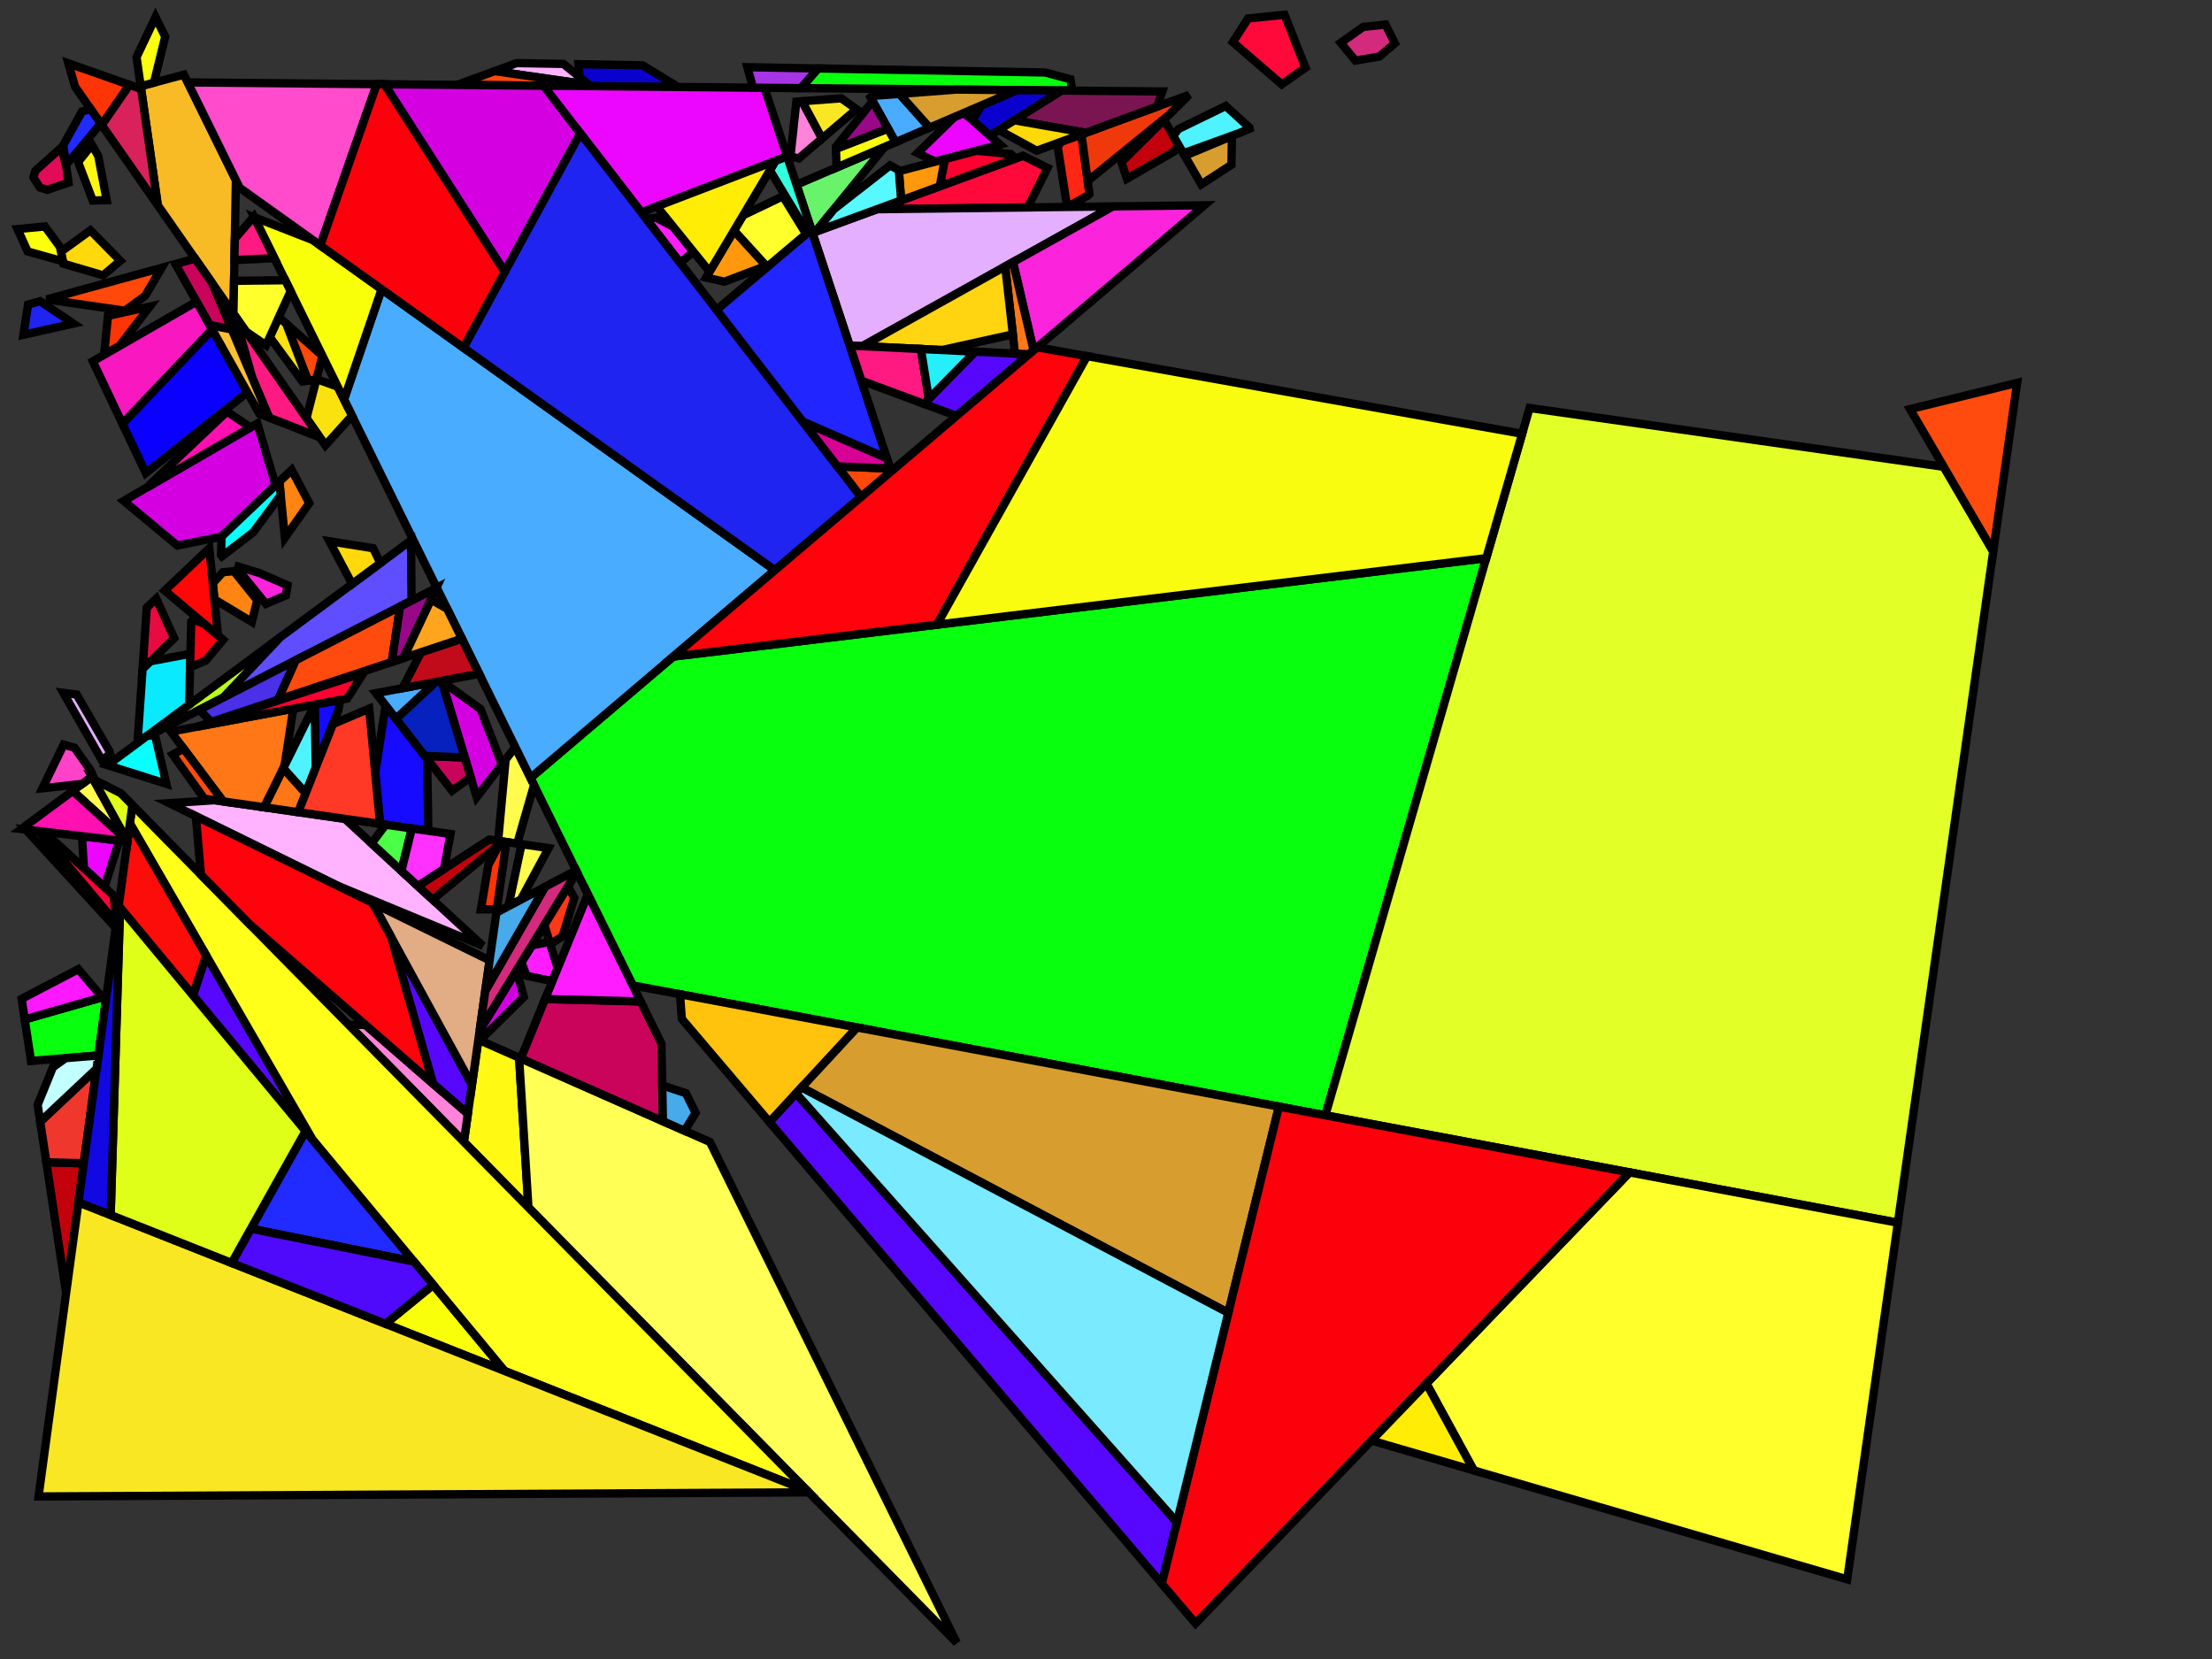 <?xml version="1.0" encoding="iso-8859-1" standalone="no"?>
<!DOCTYPE svg PUBLIC "-//W3C//DTD SVG 1.0//EN" "http://www.w3.org/TR/2001/REC-SVG-20010904/DTD/svg10.dtd">
<svg xmlns="http://www.w3.org/2000/svg" width="800" height="600">
<rect width="100%" height="100%" fill="#333333" stroke="none"/>
<path style="fill:rgb(0, 0, 0);fill-opacity:0.0;fill-rule:evenodd;stroke:rgb(0, 0, 0);stroke-width:0.0;" d="M 0, 600 L 800, 600 L 800, 0 L 0, 0 z "/>
<path style="fill:rgb(255, 179, 255);fill-opacity:1.0;fill-rule:evenodd;stroke:rgb(0, 0, 0);stroke-width:3.0;" d="M 203.775, 23.117 L 213.034, 30.637 L 178.9, 25.722 L 186.83, 22.816 z "/>
<path style="fill:rgb(255, 179, 255);fill-opacity:1.0;fill-rule:evenodd;stroke:rgb(0, 0, 0);stroke-width:3.0;" d="M 124.764, 296.156 L 174.62, 342.075 L 122.041, 320.323 L 61.219, 290.473 L 77.708, 289.407 z "/>
<path style="fill:rgb(88, 7, 255);fill-opacity:1.0;fill-rule:evenodd;stroke:rgb(0, 0, 0);stroke-width:3.0;" d="M 113.009, 412.074 L 69.771, 359.986 L 74.587, 345.576 z "/>
<path style="fill:rgb(88, 7, 255);fill-opacity:1.0;fill-rule:evenodd;stroke:rgb(0, 0, 0);stroke-width:3.0;" d="M 170.689, 392.366 L 169.201, 402.871 L 156.613, 391.926 L 141.458, 338.862 z "/>
<path style="fill:rgb(88, 7, 255);fill-opacity:1.0;fill-rule:evenodd;stroke:rgb(0, 0, 0);stroke-width:3.0;" d="M 425.646, 550.535 L 420.19, 572.766 L 278.279, 405.791 L 287.884, 395.411 z "/>
<path style="fill:rgb(88, 7, 255);fill-opacity:1.0;fill-rule:evenodd;stroke:rgb(0, 0, 0);stroke-width:3.0;" d="M 372.154, 128.121 L 345.934, 150.403 L 334.133, 146.038 L 352.719, 127.178 z "/>
<path style="fill:rgb(255, 132, 17);fill-opacity:1.0;fill-rule:evenodd;stroke:rgb(0, 0, 0);stroke-width:3.0;" d="M 93.032, 217.091 L 91.073, 224.927 L 77.544, 216.757 L 76.962, 210.934 L 80.585, 206.965 L 84.585, 206.562 z "/>
<path style="fill:rgb(255, 132, 17);fill-opacity:1.0;fill-rule:evenodd;stroke:rgb(0, 0, 0);stroke-width:3.0;" d="M 111.853, 181.974 L 103.028, 194.47 L 101.044, 174.195 L 105.492, 169.968 z "/>
<path style="fill:rgb(255, 6, 7);fill-opacity:1.0;fill-rule:evenodd;stroke:rgb(0, 0, 0);stroke-width:3.0;" d="M 78.852, 229.857 L 59.59, 213.596 L 75.699, 198.285 z "/>
<path style="fill:rgb(8, 255, 14);fill-opacity:1.0;fill-rule:evenodd;stroke:rgb(0, 0, 0);stroke-width:3.0;" d="M 479.321, 403.373 L 228.845, 356.378 L 191.862, 281.338 L 243.488, 237.465 L 537.518, 201.863 z "/>
<path style="fill:rgb(8, 255, 14);fill-opacity:1.0;fill-rule:evenodd;stroke:rgb(0, 0, 0);stroke-width:3.0;" d="M 378.007, 26.219 L 387.139, 28.669 L 387.842, 32.784 L 289.646, 31.869 L 295.864, 24.757 z "/>
<path style="fill:rgb(8, 255, 14);fill-opacity:1.0;fill-rule:evenodd;stroke:rgb(0, 0, 0);stroke-width:3.0;" d="M 35.581, 381.723 L 11.217, 383.712 L 8.943, 368.68 L 38.496, 360.24 z "/>
<path style="fill:rgb(255, 72, 10);fill-opacity:1.0;fill-rule:evenodd;stroke:rgb(0, 0, 0);stroke-width:3.0;" d="M 213.034, 30.637 L 213.68, 31.161 L 165.292, 30.71 L 178.9, 25.722 z "/>
<path style="fill:rgb(255, 72, 10);fill-opacity:1.0;fill-rule:evenodd;stroke:rgb(0, 0, 0);stroke-width:3.0;" d="M 321.993, 169.467 L 322.324, 170.468 L 311.401, 179.75 L 302.853, 168.672 z "/>
<path style="fill:rgb(255, 72, 10);fill-opacity:1.0;fill-rule:evenodd;stroke:rgb(0, 0, 0);stroke-width:3.0;" d="M 116.603, 128.683 L 114.427, 137.196 L 111.353, 137.671 L 103.497, 117.036 z "/>
<path style="fill:rgb(255, 72, 10);fill-opacity:1.0;fill-rule:evenodd;stroke:rgb(0, 0, 0);stroke-width:3.0;" d="M 52.538, 106.932 L 45.156, 112.382 L 16.886, 108.284 L 58.471, 96.846 z "/>
<path style="fill:rgb(194, 1, 13);fill-opacity:1.0;fill-rule:evenodd;stroke:rgb(0, 0, 0);stroke-width:3.0;" d="M 30.289, 420.721 L 23.919, 467.661 L 16.759, 420.334 z "/>
<path style="fill:rgb(194, 1, 13);fill-opacity:1.0;fill-rule:evenodd;stroke:rgb(0, 0, 0);stroke-width:3.0;" d="M 14.144, 300.598 L 42.076, 333.861 L 41.848, 335.539 L 9.32, 300.029 z "/>
<path style="fill:rgb(194, 1, 13);fill-opacity:1.0;fill-rule:evenodd;stroke:rgb(0, 0, 0);stroke-width:3.0;" d="M 426.237, 52.441 L 424.678, 54.77 L 407.566, 64.624 L 405.56, 58.656 L 420.981, 43.325 z "/>
<path style="fill:rgb(194, 1, 13);fill-opacity:1.0;fill-rule:evenodd;stroke:rgb(0, 0, 0);stroke-width:3.0;" d="M 181.88, 304.348 L 156.457, 325.346 L 151.11, 320.421 L 176.936, 303.639 z "/>
<path style="fill:rgb(255, 38, 19);fill-opacity:1.0;fill-rule:evenodd;stroke:rgb(0, 0, 0);stroke-width:3.0;" d="M 394.013, 70.136 L 393.327, 70.817 L 385.941, 74.829 L 382.572, 53.293 L 383.543, 51.355 L 391.127, 48.577 z "/>
<path style="fill:rgb(105, 243, 107);fill-opacity:1.0;fill-rule:evenodd;stroke:rgb(0, 0, 0);stroke-width:3.0;" d="M 294.952, 83.816 L 293.822, 84.23 L 288.063, 66.802 L 319.958, 53.121 z "/>
<path style="fill:rgb(255, 252, 78);fill-opacity:1.0;fill-rule:evenodd;stroke:rgb(0, 0, 0);stroke-width:3.0;" d="M 198.412, 306.72 L 188.36, 325.371 L 183.886, 327.741 L 188.633, 305.317 z "/>
<path style="fill:rgb(255, 252, 78);fill-opacity:1.0;fill-rule:evenodd;stroke:rgb(0, 0, 0);stroke-width:3.0;" d="M 46.022, 304.028 L 26.301, 286.05 L 33.229, 280.919 z "/>
<path style="fill:rgb(255, 252, 78);fill-opacity:1.0;fill-rule:evenodd;stroke:rgb(0, 0, 0);stroke-width:3.0;" d="M 193.137, 283.924 L 187.053, 305.09 L 180.152, 304.101 L 182.872, 274.692 L 186.355, 270.163 z "/>
<path style="fill:rgb(212, 0, 226);fill-opacity:1.0;fill-rule:evenodd;stroke:rgb(0, 0, 0);stroke-width:3.0;" d="M 173.786, 256.406 L 181.549, 276.414 L 172.406, 288.304 L 159.753, 246.355 z "/>
<path style="fill:rgb(212, 0, 226);fill-opacity:1.0;fill-rule:evenodd;stroke:rgb(0, 0, 0);stroke-width:3.0;" d="M 99.66, 175.511 L 80.09, 194.111 L 64.173, 197.305 L 44.745, 181.149 L 93.083, 153.139 z "/>
<path style="fill:rgb(212, 0, 226);fill-opacity:1.0;fill-rule:evenodd;stroke:rgb(0, 0, 0);stroke-width:3.0;" d="M 196.615, 31.002 L 209.884, 48.196 L 182.551, 98.338 L 139.048, 30.465 z "/>
<path style="fill:rgb(212, 0, 226);fill-opacity:1.0;fill-rule:evenodd;stroke:rgb(0, 0, 0);stroke-width:3.0;" d="M 189.451, 360.558 L 173.575, 376.266 L 173.006, 376.015 L 173.477, 372.686 L 186.827, 350.929 z "/>
<path style="fill:rgb(255, 8, 58);fill-opacity:1.0;fill-rule:evenodd;stroke:rgb(0, 0, 0);stroke-width:3.0;" d="M 378.849, 60.729 L 371.693, 75.018 L 317.162, 75.678 L 369.99, 56.321 z "/>
<path style="fill:rgb(255, 8, 58);fill-opacity:1.0;fill-rule:evenodd;stroke:rgb(0, 0, 0);stroke-width:3.0;" d="M 472.142, 24.471 L 463.575, 30.515 L 445.859, 15.244 L 451.372, 6.683 L 464.569, 5.328 z "/>
<path style="fill:rgb(184, 255, 20);fill-opacity:1.0;fill-rule:evenodd;stroke:rgb(0, 0, 0);stroke-width:3.0;" d="M 80.864, 252.217 L 53.946, 266.066 L 53.057, 266.232 L 101.401, 230.425 z "/>
<path style="fill:rgb(240, 57, 11);fill-opacity:1.0;fill-rule:evenodd;stroke:rgb(0, 0, 0);stroke-width:3.0;" d="M 422.678, 41.638 L 393.384, 65.436 L 391.127, 48.577 L 430.04, 34.318 z "/>
<path style="fill:rgb(74, 172, 255);fill-opacity:1.0;fill-rule:evenodd;stroke:rgb(0, 0, 0);stroke-width:3.0;" d="M 280.256, 206.219 L 191.862, 281.338 L 124.414, 144.483 L 138.006, 104.592 z "/>
<path style="fill:rgb(74, 172, 255);fill-opacity:1.0;fill-rule:evenodd;stroke:rgb(0, 0, 0);stroke-width:3.0;" d="M 336.188, 46.159 L 323.873, 51.441 L 314.831, 35.176 L 315.383, 34.705 L 325.302, 33.956 z "/>
<path style="fill:rgb(74, 172, 255);fill-opacity:1.0;fill-rule:evenodd;stroke:rgb(0, 0, 0);stroke-width:3.0;" d="M 143.222, 260.002 L 135.96, 250.693 L 157.638, 246.63 z "/>
<path style="fill:rgb(228, 175, 255);fill-opacity:1.0;fill-rule:evenodd;stroke:rgb(0, 0, 0);stroke-width:3.0;" d="M 27.729, 251.187 L 39.535, 271.593 L 39.854, 272.671 L 36.839, 274.95 L 22.916, 250.581 z "/>
<path style="fill:rgb(228, 175, 255);fill-opacity:1.0;fill-rule:evenodd;stroke:rgb(0, 0, 0);stroke-width:3.0;" d="M 311.902, 125.199 L 307.289, 124.976 L 293.822, 84.23 L 317.162, 75.678 L 402.497, 74.646 z "/>
<path style="fill:rgb(255, 249, 20);fill-opacity:1.0;fill-rule:evenodd;stroke:rgb(0, 0, 0);stroke-width:3.0;" d="M 187.734, 382.521 L 191.114, 436.707 L 167.768, 412.984 L 173.006, 376.015 z "/>
<path style="fill:rgb(255, 255, 86);fill-opacity:1.0;fill-rule:evenodd;stroke:rgb(0, 0, 0);stroke-width:3.0;" d="M 256.759, 413.015 L 346.014, 594.118 L 191.114, 436.707 L 187.734, 382.521 z "/>
<path style="fill:rgb(252, 35, 220);fill-opacity:1.0;fill-rule:evenodd;stroke:rgb(0, 0, 0);stroke-width:3.0;" d="M 93.734, 207.215 L 103.988, 211.696 L 103.419, 215.314 L 96.164, 218.392 L 85.939, 205.812 L 86.231, 204.939 z "/>
<path style="fill:rgb(252, 35, 220);fill-opacity:1.0;fill-rule:evenodd;stroke:rgb(0, 0, 0);stroke-width:3.0;" d="M 373.806, 126.717 L 366.36, 94.811 L 402.497, 74.646 L 435.549, 74.246 z "/>
<path style="fill:rgb(22, 10, 255);fill-opacity:1.0;fill-rule:evenodd;stroke:rgb(0, 0, 0);stroke-width:3.0;" d="M 122.388, 256.864 L 114.226, 277.574 L 113.796, 254.851 L 113.798, 254.847 L 122.974, 253.127 z "/>
<path style="fill:rgb(22, 10, 255);fill-opacity:1.0;fill-rule:evenodd;stroke:rgb(0, 0, 0);stroke-width:3.0;" d="M 154.483, 274.436 L 154.917, 300.481 L 137.456, 297.977 L 135.707, 279.471 L 139.449, 255.166 z "/>
<path style="fill:rgb(11, 1, 207);fill-opacity:1.0;fill-rule:evenodd;stroke:rgb(0, 0, 0);stroke-width:3.0;" d="M 383.984, 32.748 L 357.989, 49.058 L 351.742, 43.562 L 354.827, 38.163 L 367.804, 32.597 z "/>
<path style="fill:rgb(11, 1, 207);fill-opacity:1.0;fill-rule:evenodd;stroke:rgb(0, 0, 0);stroke-width:3.0;" d="M 232.416, 23.627 L 245.262, 31.455 L 213.68, 31.161 L 209.683, 27.916 L 209.185, 23.214 z "/>
<path style="fill:rgb(255, 119, 22);fill-opacity:1.0;fill-rule:evenodd;stroke:rgb(0, 0, 0);stroke-width:3.0;" d="M 373.806, 126.717 L 372.154, 128.121 L 367.095, 127.875 L 363.54, 96.384 L 366.36, 94.811 z "/>
<path style="fill:rgb(255, 119, 22);fill-opacity:1.0;fill-rule:evenodd;stroke:rgb(0, 0, 0);stroke-width:3.0;" d="M 110.572, 286.845 L 107.858, 293.732 L 95.487, 291.957 L 102.457, 277.832 z "/>
<path style="fill:rgb(255, 119, 22);fill-opacity:1.0;fill-rule:evenodd;stroke:rgb(0, 0, 0);stroke-width:3.0;" d="M 102.911, 276.911 L 95.487, 291.957 L 80.711, 289.838 L 61.787, 264.596 L 106.076, 256.295 z "/>
<path style="fill:rgb(231, 11, 65);fill-opacity:1.0;fill-rule:evenodd;stroke:rgb(0, 0, 0);stroke-width:3.0;" d="M 63.009, 230.803 L 51.562, 241.959 L 53.083, 219.78 L 56.521, 216.513 z "/>
<path style="fill:rgb(237, 6, 255);fill-opacity:1.0;fill-rule:evenodd;stroke:rgb(0, 0, 0);stroke-width:3.0;" d="M 43.113, 304.015 L 37.791, 320.884 L 30.362, 314.035 L 29.644, 302.426 z "/>
<path style="fill:rgb(237, 6, 255);fill-opacity:1.0;fill-rule:evenodd;stroke:rgb(0, 0, 0);stroke-width:3.0;" d="M 361.66, 52.288 L 338.297, 58.447 L 331.841, 55.351 L 345.253, 42.27 L 348.628, 40.822 z "/>
<path style="fill:rgb(237, 6, 255);fill-opacity:1.0;fill-rule:evenodd;stroke:rgb(0, 0, 0);stroke-width:3.0;" d="M 276.477, 31.746 L 284.686, 56.584 L 231.952, 76.794 L 196.615, 31.002 z "/>
<path style="fill:rgb(226, 255, 39);fill-opacity:1.0;fill-rule:evenodd;stroke:rgb(0, 0, 0);stroke-width:3.0;" d="M 702.987, 168.832 L 720.869, 199.444 L 686.387, 442.223 L 479.321, 403.373 L 553.202, 147.555 z "/>
<path style="fill:rgb(32, 36, 240);fill-opacity:1.0;fill-rule:evenodd;stroke:rgb(0, 0, 0);stroke-width:3.0;" d="M 311.401, 179.75 L 280.256, 206.219 L 167.613, 125.744 L 209.884, 48.196 z "/>
<path style="fill:rgb(32, 36, 240);fill-opacity:1.0;fill-rule:evenodd;stroke:rgb(0, 0, 0);stroke-width:3.0;" d="M 26.545, 117.04 L 8.463, 121.085 L 10.152, 110.137 L 14.514, 108.937 z "/>
<path style="fill:rgb(255, 132, 217);fill-opacity:1.0;fill-rule:evenodd;stroke:rgb(0, 0, 0);stroke-width:3.0;" d="M 297.314, 50.101 L 288.872, 57.294 L 285.876, 56.571 L 288.008, 36.775 L 290.089, 36.617 z "/>
<path style="fill:rgb(255, 132, 217);fill-opacity:1.0;fill-rule:evenodd;stroke:rgb(0, 0, 0);stroke-width:3.0;" d="M 132.15, 370.656 L 169.201, 402.871 L 167.768, 412.984 L 126.105, 370.645 z "/>
<path style="fill:rgb(94, 78, 255);fill-opacity:1.0;fill-rule:evenodd;stroke:rgb(0, 0, 0);stroke-width:3.0;" d="M 148.844, 217.241 L 80.864, 252.217 L 101.401, 230.425 L 148.649, 195.43 z "/>
<path style="fill:rgb(252, 52, 6);fill-opacity:1.0;fill-rule:evenodd;stroke:rgb(0, 0, 0);stroke-width:3.0;" d="M 183.134, 304.528 L 179.691, 328.831 L 173.925, 328.892 L 176.607, 312.853 L 180.548, 305.449 L 181.88, 304.348 z "/>
<path style="fill:rgb(252, 52, 6);fill-opacity:1.0;fill-rule:evenodd;stroke:rgb(0, 0, 0);stroke-width:3.0;" d="M 46.842, 30.698 L 36.801, 45.199 L 27.152, 31.378 L 24.731, 22.913 z "/>
<path style="fill:rgb(252, 52, 6);fill-opacity:1.0;fill-rule:evenodd;stroke:rgb(0, 0, 0);stroke-width:3.0;" d="M 43.19, 125.135 L 37.634, 128.329 L 39.048, 114.244 L 54.162, 110.863 z "/>
<path style="fill:rgb(255, 75, 14);fill-opacity:1.0;fill-rule:evenodd;stroke:rgb(0, 0, 0);stroke-width:3.0;" d="M 720.869, 199.444 L 690.799, 147.969 L 729.53, 138.462 z "/>
<path style="fill:rgb(255, 75, 14);fill-opacity:1.0;fill-rule:evenodd;stroke:rgb(0, 0, 0);stroke-width:3.0;" d="M 141.683, 239.41 L 100.49, 253.093 L 106.93, 238.806 L 144.709, 219.369 z "/>
<path style="fill:rgb(255, 75, 14);fill-opacity:1.0;fill-rule:evenodd;stroke:rgb(0, 0, 0);stroke-width:3.0;" d="M 80.711, 289.838 L 73.912, 288.863 L 62.46, 272.926 L 66.407, 270.759 z "/>
<path style="fill:rgb(249, 226, 14);fill-opacity:1.0;fill-rule:evenodd;stroke:rgb(0, 0, 0);stroke-width:3.0;" d="M 103.497, 117.036 L 111.353, 137.671 L 109.371, 137.977 L 97.561, 121.923 L 100.852, 114.685 z "/>
<path style="fill:rgb(249, 226, 14);fill-opacity:1.0;fill-rule:evenodd;stroke:rgb(0, 0, 0);stroke-width:3.0;" d="M 122.128, 139.844 L 127.315, 150.37 L 117.673, 161.041 L 110.835, 151.246 L 114.451, 137.101 z "/>
<path style="fill:rgb(123, 21, 82);fill-opacity:1.0;fill-rule:evenodd;stroke:rgb(0, 0, 0);stroke-width:3.0;" d="M 420.376, 33.087 L 418.468, 38.559 L 392.636, 48.023 L 366.846, 43.501 L 383.984, 32.748 z "/>
<path style="fill:rgb(249, 255, 8);fill-opacity:1.0;fill-rule:evenodd;stroke:rgb(0, 0, 0);stroke-width:3.0;" d="M 182.561, 495.86 L 139.408, 478.777 L 156.669, 464.669 z "/>
<path style="fill:rgb(249, 255, 8);fill-opacity:1.0;fill-rule:evenodd;stroke:rgb(0, 0, 0);stroke-width:3.0;" d="M 113.182, 86.857 L 138.006, 104.592 L 124.414, 144.483 L 91.923, 78.558 z "/>
<path style="fill:rgb(226, 172, 132);fill-opacity:1.0;fill-rule:evenodd;stroke:rgb(0, 0, 0);stroke-width:3.0;" d="M 177.07, 347.33 L 170.689, 392.366 L 134.731, 326.551 z "/>
<path style="fill:rgb(249, 187, 37);fill-opacity:1.0;fill-rule:evenodd;stroke:rgb(0, 0, 0);stroke-width:3.0;" d="M 85.313, 65.145 L 84.423, 113.415 L 57.078, 74.244 L 50.892, 31.162 L 66.514, 27.001 z "/>
<path style="fill:rgb(78, 243, 255);fill-opacity:1.0;fill-rule:evenodd;stroke:rgb(0, 0, 0);stroke-width:3.0;" d="M 114.226, 277.574 L 110.572, 286.845 L 102.457, 277.832 L 113.796, 254.851 z "/>
<path style="fill:rgb(78, 243, 255);fill-opacity:1.0;fill-rule:evenodd;stroke:rgb(0, 0, 0);stroke-width:3.0;" d="M 451.857, 46.124 L 451.963, 46.548 L 447.986, 48.206 L 427.964, 55.437 L 424.334, 49.14 L 426.16, 46.685 L 443.309, 38.337 z "/>
<path style="fill:rgb(255, 66, 199);fill-opacity:1.0;fill-rule:evenodd;stroke:rgb(0, 0, 0);stroke-width:3.0;" d="M 26.934, 270.4 L 32.903, 278.835 L 33.625, 280.625 L 29.726, 283.513 L 15.345, 285.085 L 23.004, 269.308 z "/>
<path style="fill:rgb(252, 217, 7);fill-opacity:1.0;fill-rule:evenodd;stroke:rgb(0, 0, 0);stroke-width:3.0;" d="M 392.636, 48.023 L 374.923, 54.514 L 361.224, 47.028 L 366.846, 43.501 z "/>
<path style="fill:rgb(9, 234, 255);fill-opacity:1.0;fill-rule:evenodd;stroke:rgb(0, 0, 0);stroke-width:3.0;" d="M 68.399, 254.869 L 49.728, 268.698 L 51.562, 241.959 L 54.452, 239.143 L 68.866, 236.44 z "/>
<path style="fill:rgb(34, 43, 255);fill-opacity:1.0;fill-rule:evenodd;stroke:rgb(0, 0, 0);stroke-width:3.0;" d="M 149.693, 456.266 L 90.732, 444.361 L 110.512, 409.065 z "/>
<path style="fill:rgb(34, 43, 255);fill-opacity:1.0;fill-rule:evenodd;stroke:rgb(0, 0, 0);stroke-width:3.0;" d="M 36.426, 44.663 L 28.987, 53.69 L 23.881, 59.538 L 22.902, 52.486 L 29.658, 40.336 L 32.768, 39.422 z "/>
<path style="fill:rgb(255, 212, 17);fill-opacity:1.0;fill-rule:evenodd;stroke:rgb(0, 0, 0);stroke-width:3.0;" d="M 366.311, 120.933 L 340.701, 126.596 L 311.902, 125.199 L 363.54, 96.384 z "/>
<path style="fill:rgb(9, 255, 255);fill-opacity:1.0;fill-rule:evenodd;stroke:rgb(0, 0, 0);stroke-width:3.0;" d="M 101.524, 179.105 L 91.541, 192.551 L 80.269, 201.182 L 79.953, 200.788 L 80.12, 194.083 L 101.044, 174.195 z "/>
<path style="fill:rgb(9, 255, 255);fill-opacity:1.0;fill-rule:evenodd;stroke:rgb(0, 0, 0);stroke-width:3.0;" d="M 60.172, 283.48 L 38.864, 276.745 L 53.057, 266.232 L 56.004, 265.68 z "/>
<path style="fill:rgb(255, 0, 48);fill-opacity:1.0;fill-rule:evenodd;stroke:rgb(0, 0, 0);stroke-width:3.0;" d="M 125.593, 252.636 L 71.417, 262.791 L 131.458, 243.362 z "/>
<path style="fill:rgb(255, 0, 48);fill-opacity:1.0;fill-rule:evenodd;stroke:rgb(0, 0, 0);stroke-width:3.0;" d="M 365.52, 55.684 L 367.345, 57.29 L 339.881, 67.354 L 341.671, 57.557 L 353.195, 54.519 z "/>
<path style="fill:rgb(255, 152, 12);fill-opacity:1.0;fill-rule:evenodd;stroke:rgb(0, 0, 0);stroke-width:3.0;" d="M 277.103, 96.137 L 261.98, 101.877 L 255.354, 100.378 L 265.475, 83.377 z "/>
<path style="fill:rgb(255, 152, 12);fill-opacity:1.0;fill-rule:evenodd;stroke:rgb(0, 0, 0);stroke-width:3.0;" d="M 339.881, 67.354 L 325.907, 72.474 L 325.103, 61.925 L 341.671, 57.557 z "/>
<path style="fill:rgb(75, 255, 71);fill-opacity:1.0;fill-rule:evenodd;stroke:rgb(0, 0, 0);stroke-width:3.0;" d="M 148.958, 299.626 L 145.18, 314.96 L 134.385, 305.018 L 139.467, 298.265 z "/>
<path style="fill:rgb(255, 255, 25);fill-opacity:1.0;fill-rule:evenodd;stroke:rgb(0, 0, 0);stroke-width:3.0;" d="M 291.933, 539.161 L 182.561, 495.86 L 113.009, 412.074 L 46.972, 297.78 L 47.872, 291.144 z "/>
<path style="fill:rgb(86, 249, 255);fill-opacity:1.0;fill-rule:evenodd;stroke:rgb(0, 0, 0);stroke-width:3.0;" d="M 325.072, 61.528 L 325.907, 72.474 L 294.952, 83.816 L 301.616, 75.635 L 321.894, 59.82 z "/>
<path style="fill:rgb(202, 4, 91);fill-opacity:1.0;fill-rule:evenodd;stroke:rgb(0, 0, 0);stroke-width:3.0;" d="M 168.08, 273.962 L 170.24, 281.121 L 163.482, 285.97 L 153.654, 273.373 z "/>
<path style="fill:rgb(202, 4, 91);fill-opacity:1.0;fill-rule:evenodd;stroke:rgb(0, 0, 0);stroke-width:3.0;" d="M 76.707, 102.361 L 83.823, 119.155 L 75.855, 117.599 L 63.452, 95.476 L 70.539, 93.526 z "/>
<path style="fill:rgb(202, 4, 91);fill-opacity:1.0;fill-rule:evenodd;stroke:rgb(0, 0, 0);stroke-width:3.0;" d="M 231.708, 362.187 L 239.221, 377.43 L 239.766, 405.508 L 188.356, 382.796 L 197.14, 361.304 z "/>
<path style="fill:rgb(255, 29, 255);fill-opacity:1.0;fill-rule:evenodd;stroke:rgb(0, 0, 0);stroke-width:3.0;" d="M 201.697, 350.152 L 199.775, 354.856 L 190.432, 352.902 L 188.582, 348.069 L 192.35, 341.929 L 198.753, 340.63 z "/>
<path style="fill:rgb(255, 29, 255);fill-opacity:1.0;fill-rule:evenodd;stroke:rgb(0, 0, 0);stroke-width:3.0;" d="M 243.527, 82.056 L 250.809, 91.067 L 246.016, 95.019 L 233.727, 79.094 L 237.316, 78.72 z "/>
<path style="fill:rgb(255, 29, 255);fill-opacity:1.0;fill-rule:evenodd;stroke:rgb(0, 0, 0);stroke-width:3.0;" d="M 231.708, 362.187 L 197.14, 361.304 L 212.613, 323.441 z "/>
<path style="fill:rgb(74, 48, 231);fill-opacity:1.0;fill-rule:evenodd;stroke:rgb(0, 0, 0);stroke-width:3.0;" d="M 100.49, 253.093 L 76.416, 261.09 L 72.088, 256.732 L 106.93, 238.806 z "/>
<path style="fill:rgb(10, 0, 255);fill-opacity:1.0;fill-rule:evenodd;stroke:rgb(0, 0, 0);stroke-width:3.0;" d="M 89.478, 141.896 L 52.735, 171.07 L 44.273, 153.234 L 76.716, 119.134 z "/>
<path style="fill:rgb(249, 24, 192);fill-opacity:1.0;fill-rule:evenodd;stroke:rgb(0, 0, 0);stroke-width:3.0;" d="M 76.716, 119.134 L 44.273, 153.234 L 33.566, 130.668 L 71.088, 109.095 z "/>
<path style="fill:rgb(212, 42, 126);fill-opacity:1.0;fill-rule:evenodd;stroke:rgb(0, 0, 0);stroke-width:3.0;" d="M 504.473, 15.672 L 498.817, 20.478 L 490.197, 21.895 L 484.894, 15.473 L 493.015, 9.743 L 501.086, 8.874 z "/>
<path style="fill:rgb(212, 42, 126);fill-opacity:1.0;fill-rule:evenodd;stroke:rgb(0, 0, 0);stroke-width:3.0;" d="M 208.64, 315.38 L 173.477, 372.686 L 175.51, 358.338 L 197.116, 320.732 L 208.345, 314.783 z "/>
<path style="fill:rgb(71, 170, 234);fill-opacity:1.0;fill-rule:evenodd;stroke:rgb(0, 0, 0);stroke-width:3.0;" d="M 248.071, 395.388 L 251.586, 402.519 L 247.579, 408.96 L 239.766, 405.508 L 239.514, 392.544 z "/>
<path style="fill:rgb(71, 170, 234);fill-opacity:1.0;fill-rule:evenodd;stroke:rgb(0, 0, 0);stroke-width:3.0;" d="M 175.51, 358.338 L 179.517, 330.056 L 197.116, 320.732 z "/>
<path style="fill:rgb(168, 52, 231);fill-opacity:1.0;fill-rule:evenodd;stroke:rgb(0, 0, 0);stroke-width:3.0;" d="M 295.864, 24.757 L 289.646, 31.869 L 272.34, 31.707 L 270.285, 24.302 z "/>
<path style="fill:rgb(255, 56, 23);fill-opacity:1.0;fill-rule:evenodd;stroke:rgb(0, 0, 0);stroke-width:3.0;" d="M 207.692, 324.752 L 203.496, 338.565 L 199.025, 341.509 L 196.874, 334.555 L 205.448, 320.583 z "/>
<path style="fill:rgb(240, 55, 45);fill-opacity:1.0;fill-rule:evenodd;stroke:rgb(0, 0, 0);stroke-width:3.0;" d="M 30.289, 420.721 L 16.759, 420.334 L 14.543, 405.694 L 34.932, 386.506 z "/>
<path style="fill:rgb(215, 157, 46);fill-opacity:1.0;fill-rule:evenodd;stroke:rgb(0, 0, 0);stroke-width:3.0;" d="M 445.364, 59.6 L 434.448, 66.681 L 428.483, 56.337 L 445.554, 49.22 z "/>
<path style="fill:rgb(215, 157, 46);fill-opacity:1.0;fill-rule:evenodd;stroke:rgb(0, 0, 0);stroke-width:3.0;" d="M 462.535, 400.223 L 444.232, 474.802 L 289.859, 393.276 L 309.926, 371.59 z "/>
<path style="fill:rgb(215, 157, 46);fill-opacity:1.0;fill-rule:evenodd;stroke:rgb(0, 0, 0);stroke-width:3.0;" d="M 367.804, 32.597 L 336.188, 46.159 L 325.302, 33.956 L 345.967, 32.394 z "/>
<path style="fill:rgb(255, 75, 204);fill-opacity:1.0;fill-rule:evenodd;stroke:rgb(0, 0, 0);stroke-width:3.0;" d="M 136.266, 30.44 L 115.856, 88.767 L 86.683, 67.925 L 67.894, 29.802 z "/>
<path style="fill:rgb(6, 33, 189);fill-opacity:1.0;fill-rule:evenodd;stroke:rgb(0, 0, 0);stroke-width:3.0;" d="M 159.753, 246.355 L 168.08, 273.962 L 153.654, 273.373 L 143.222, 260.002 L 157.638, 246.63 L 159.619, 246.259 z "/>
<path style="fill:rgb(249, 231, 36);fill-opacity:1.0;fill-rule:evenodd;stroke:rgb(0, 0, 0);stroke-width:3.0;" d="M 291.933, 539.161 L 292.497, 539.733 L 13.939, 541.215 L 28.376, 434.819 z "/>
<path style="fill:rgb(249, 231, 36);fill-opacity:1.0;fill-rule:evenodd;stroke:rgb(0, 0, 0);stroke-width:3.0;" d="M 309.776, 39.483 L 297.314, 50.101 L 290.089, 36.617 L 304.239, 35.548 z "/>
<path style="fill:rgb(255, 255, 44);fill-opacity:1.0;fill-rule:evenodd;stroke:rgb(0, 0, 0);stroke-width:3.0;" d="M 686.387, 442.223 L 668.07, 571.189 L 533.009, 531.789 L 515.874, 500.362 L 589.335, 424.014 z "/>
<path style="fill:rgb(255, 255, 44);fill-opacity:1.0;fill-rule:evenodd;stroke:rgb(0, 0, 0);stroke-width:3.0;" d="M 291.561, 84.685 L 277.493, 96.566 L 265.475, 83.377 L 268.762, 77.854 L 283.142, 70.978 z "/>
<path style="fill:rgb(255, 255, 44);fill-opacity:1.0;fill-rule:evenodd;stroke:rgb(0, 0, 0);stroke-width:3.0;" d="M 105.111, 105.317 L 96.221, 124.872 L 88.951, 119.9 L 84.423, 113.415 L 84.642, 101.558 L 103.163, 101.363 z "/>
<path style="fill:rgb(255, 3, 56);fill-opacity:1.0;fill-rule:evenodd;stroke:rgb(0, 0, 0);stroke-width:3.0;" d="M 16.028, 300.82 L 41.042, 323.882 L 42.214, 332.845 L 42.076, 333.861 L 14.144, 300.598 z "/>
<path style="fill:rgb(255, 26, 130);fill-opacity:1.0;fill-rule:evenodd;stroke:rgb(0, 0, 0);stroke-width:3.0;" d="M 99.232, 93.387 L 84.78, 94.052 L 84.923, 86.315 L 91.813, 78.335 z "/>
<path style="fill:rgb(255, 26, 130);fill-opacity:1.0;fill-rule:evenodd;stroke:rgb(0, 0, 0);stroke-width:3.0;" d="M 333.06, 126.225 L 335.921, 144.223 L 334.133, 146.038 L 311.481, 137.659 L 307.289, 124.976 z "/>
<path style="fill:rgb(255, 26, 130);fill-opacity:1.0;fill-rule:evenodd;stroke:rgb(0, 0, 0);stroke-width:3.0;" d="M 115.698, 158.213 L 97.318, 151.001 L 91.308, 136.816 L 84.896, 114.091 z "/>
<path style="fill:rgb(252, 1, 12);fill-opacity:1.0;fill-rule:evenodd;stroke:rgb(0, 0, 0);stroke-width:3.0;" d="M 139.048, 30.465 L 182.551, 98.338 L 167.613, 125.744 L 115.856, 88.767 L 136.266, 30.44 z "/>
<path style="fill:rgb(252, 1, 12);fill-opacity:1.0;fill-rule:evenodd;stroke:rgb(0, 0, 0);stroke-width:3.0;" d="M 589.335, 424.014 L 432.393, 587.124 L 420.19, 572.766 L 462.535, 400.223 z "/>
<path style="fill:rgb(252, 13, 10);fill-opacity:1.0;fill-rule:evenodd;stroke:rgb(0, 0, 0);stroke-width:3.0;" d="M 74.587, 345.576 L 69.771, 359.986 L 42.92, 327.639 L 46.972, 297.78 z "/>
<path style="fill:rgb(51, 255, 223);fill-opacity:1.0;fill-rule:evenodd;stroke:rgb(0, 0, 0);stroke-width:3.0;" d="M 293.447, 83.093 L 292.074, 84.252 L 278.442, 61.594 L 280.46, 58.203 L 284.686, 56.584 z "/>
<path style="fill:rgb(255, 2, 11);fill-opacity:1.0;fill-rule:evenodd;stroke:rgb(0, 0, 0);stroke-width:3.0;" d="M 393.141, 128.808 L 338.846, 225.918 L 243.488, 237.465 L 375.128, 125.594 z "/>
<path style="fill:rgb(255, 2, 11);fill-opacity:1.0;fill-rule:evenodd;stroke:rgb(0, 0, 0);stroke-width:3.0;" d="M 134.731, 326.551 L 141.458, 338.862 L 156.613, 391.926 L 90.354, 334.315 L 72.672, 316.346 L 70.819, 295.184 z "/>
<path style="fill:rgb(79, 10, 252);fill-opacity:1.0;fill-rule:evenodd;stroke:rgb(0, 0, 0);stroke-width:3.0;" d="M 149.693, 456.266 L 156.669, 464.669 L 139.408, 478.777 L 83.786, 456.756 L 90.732, 444.361 z "/>
<path style="fill:rgb(194, 11, 26);fill-opacity:1.0;fill-rule:evenodd;stroke:rgb(0, 0, 0);stroke-width:3.0;" d="M 173.309, 243.692 L 145.642, 248.878 L 145.654, 248.746 L 152.277, 235.891 L 167.046, 230.985 z "/>
<path style="fill:rgb(255, 165, 29);fill-opacity:1.0;fill-rule:evenodd;stroke:rgb(0, 0, 0);stroke-width:3.0;" d="M 161.714, 220.167 L 167.046, 230.985 L 145.849, 238.026 L 155.834, 216.832 z "/>
<path style="fill:rgb(255, 57, 37);fill-opacity:1.0;fill-rule:evenodd;stroke:rgb(0, 0, 0);stroke-width:3.0;" d="M 137.456, 297.977 L 107.858, 293.732 L 120.415, 261.868 L 133.517, 256.286 z "/>
<path style="fill:rgb(249, 252, 14);fill-opacity:1.0;fill-rule:evenodd;stroke:rgb(0, 0, 0);stroke-width:3.0;" d="M 550.506, 156.888 L 537.518, 201.863 L 338.846, 225.918 L 393.141, 128.808 z "/>
<path style="fill:rgb(249, 252, 14);fill-opacity:1.0;fill-rule:evenodd;stroke:rgb(0, 0, 0);stroke-width:3.0;" d="M 323.873, 51.441 L 302.55, 60.588 L 302.341, 53.818 L 321.136, 46.517 z "/>
<path style="fill:rgb(152, 8, 136);fill-opacity:1.0;fill-rule:evenodd;stroke:rgb(0, 0, 0);stroke-width:3.0;" d="M 145.849, 238.026 L 141.683, 239.41 L 144.709, 219.369 L 157.815, 212.626 z "/>
<path style="fill:rgb(152, 8, 136);fill-opacity:1.0;fill-rule:evenodd;stroke:rgb(0, 0, 0);stroke-width:3.0;" d="M 321.136, 46.517 L 302.341, 53.818 L 302.318, 53.066 L 315.625, 36.603 z "/>
<path style="fill:rgb(252, 24, 255);fill-opacity:1.0;fill-rule:evenodd;stroke:rgb(0, 0, 0);stroke-width:3.0;" d="M 36.955, 360.68 L 8.943, 368.68 L 7.817, 361.239 L 28.328, 350.523 z "/>
<path style="fill:rgb(255, 194, 13);fill-opacity:1.0;fill-rule:evenodd;stroke:rgb(0, 0, 0);stroke-width:3.0;" d="M 309.926, 371.59 L 278.279, 405.791 L 246.597, 368.514 L 245.919, 359.581 z "/>
<path style="fill:rgb(121, 234, 255);fill-opacity:1.0;fill-rule:evenodd;stroke:rgb(0, 0, 0);stroke-width:3.0;" d="M 444.232, 474.802 L 425.646, 550.535 L 287.884, 395.411 L 289.859, 393.276 z "/>
<path style="fill:rgb(255, 237, 6);fill-opacity:1.0;fill-rule:evenodd;stroke:rgb(0, 0, 0);stroke-width:3.0;" d="M 533.009, 531.789 L 496.018, 520.998 L 515.874, 500.362 z "/>
<path style="fill:rgb(255, 237, 6);fill-opacity:1.0;fill-rule:evenodd;stroke:rgb(0, 0, 0);stroke-width:3.0;" d="M 256.618, 98.255 L 237.543, 74.651 L 280.46, 58.203 z "/>
<path style="fill:rgb(33, 37, 255);fill-opacity:1.0;fill-rule:evenodd;stroke:rgb(0, 0, 0);stroke-width:3.0;" d="M 320.77, 165.767 L 290.421, 152.563 L 259.158, 112.05 L 293.447, 83.093 z "/>
<path style="fill:rgb(215, 1, 150);fill-opacity:1.0;fill-rule:evenodd;stroke:rgb(0, 0, 0);stroke-width:3.0;" d="M 320.77, 165.767 L 321.993, 169.467 L 302.853, 168.672 L 290.421, 152.563 z "/>
<path style="fill:rgb(255, 15, 175);fill-opacity:1.0;fill-rule:evenodd;stroke:rgb(0, 0, 0);stroke-width:3.0;" d="M 90.543, 154.534 L 90.506, 154.632 L 54.763, 175.344 L 54.557, 174.91 L 82.088, 148.846 z "/>
<path style="fill:rgb(255, 217, 12);fill-opacity:1.0;fill-rule:evenodd;stroke:rgb(0, 0, 0);stroke-width:3.0;" d="M 134.943, 198.274 L 137.552, 203.649 L 127.343, 211.21 L 119.154, 195.755 z "/>
<path style="fill:rgb(255, 217, 12);fill-opacity:1.0;fill-rule:evenodd;stroke:rgb(0, 0, 0);stroke-width:3.0;" d="M 43.511, 94.3 L 37.302, 99.589 L 22.922, 95.355 L 22.035, 91.046 L 32.687, 83.302 z "/>
<path style="fill:rgb(255, 16, 177);fill-opacity:1.0;fill-rule:evenodd;stroke:rgb(0, 0, 0);stroke-width:3.0;" d="M 46.022, 304.028 L 46.104, 304.176 L 46.078, 304.365 L 7.688, 299.836 L 26.301, 286.05 z "/>
<path style="fill:rgb(255, 246, 18);fill-opacity:1.0;fill-rule:evenodd;stroke:rgb(0, 0, 0);stroke-width:3.0;" d="M 35.532, 56.411 L 38.58, 72.379 L 33.538, 72.529 L 28.25, 58.601 L 33.234, 52.365 z "/>
<path style="fill:rgb(217, 34, 92);fill-opacity:1.0;fill-rule:evenodd;stroke:rgb(0, 0, 0);stroke-width:3.0;" d="M 51.037, 32.175 L 57.078, 74.244 L 36.801, 45.199 L 46.842, 30.698 z "/>
<path style="fill:rgb(37, 240, 249);fill-opacity:1.0;fill-rule:evenodd;stroke:rgb(0, 0, 0);stroke-width:3.0;" d="M 352.719, 127.178 L 335.921, 144.223 L 333.06, 126.225 z "/>
<path style="fill:rgb(255, 0, 19);fill-opacity:1.0;fill-rule:evenodd;stroke:rgb(0, 0, 0);stroke-width:3.0;" d="M 73.787, 225.581 L 80.675, 231.396 L 74.4, 238.929 L 68.742, 241.332 L 69.16, 224.808 L 69.887, 224.1 z "/>
<path style="fill:rgb(223, 255, 25);fill-opacity:1.0;fill-rule:evenodd;stroke:rgb(0, 0, 0);stroke-width:3.0;" d="M 43.673, 286.878 L 47.872, 291.144 L 46.104, 304.176 L 33.741, 281.843 z "/>
<path style="fill:rgb(223, 255, 25);fill-opacity:1.0;fill-rule:evenodd;stroke:rgb(0, 0, 0);stroke-width:3.0;" d="M 110.512, 409.065 L 83.786, 456.756 L 40.02, 439.429 L 43.411, 328.231 z "/>
<path style="fill:rgb(18, 8, 226);fill-opacity:1.0;fill-rule:evenodd;stroke:rgb(0, 0, 0);stroke-width:3.0;" d="M 43.411, 328.231 L 40.02, 439.429 L 28.376, 434.819 L 42.92, 327.639 z "/>
<path style="fill:rgb(252, 255, 11);fill-opacity:1.0;fill-rule:evenodd;stroke:rgb(0, 0, 0);stroke-width:3.0;" d="M 59.748, 13.273 L 55.667, 29.89 L 50.892, 31.162 L 49.383, 20.657 L 56.247, 6.17 z "/>
<path style="fill:rgb(252, 255, 11);fill-opacity:1.0;fill-rule:evenodd;stroke:rgb(0, 0, 0);stroke-width:3.0;" d="M 21.674, 89.292 L 22.747, 94.505 L 10.002, 90.95 L 6.333, 82.848 L 16.254, 81.894 z "/>
<path style="fill:rgb(226, 11, 88);fill-opacity:1.0;fill-rule:evenodd;stroke:rgb(0, 0, 0);stroke-width:3.0;" d="M 24.004, 60.425 L 24.785, 66.047 L 17.079, 68.658 L 14.411, 67.834 L 12.086, 64.184 L 12.808, 61.753 L 22.246, 53.32 z "/>
<path style="fill:rgb(255, 192, 49);fill-opacity:1.0;fill-rule:evenodd;stroke:rgb(0, 0, 0);stroke-width:3.0;" d="M 83.823, 119.155 L 97.318, 151.001 L 93.811, 149.625 L 75.855, 117.599 z "/>
<path style="fill:rgb(194, 255, 255);fill-opacity:1.0;fill-rule:evenodd;stroke:rgb(0, 0, 0);stroke-width:3.0;" d="M 34.932, 386.506 L 14.543, 405.694 L 13.617, 399.57 L 19.138, 385.982 L 23.727, 382.691 L 35.581, 381.723 z "/>
<path style="fill:rgb(255, 49, 255);fill-opacity:1.0;fill-rule:evenodd;stroke:rgb(0, 0, 0);stroke-width:3.0;" d="M 162.933, 301.631 L 160.612, 314.247 L 151.11, 320.421 L 145.18, 314.96 L 148.958, 299.626 z "/>
</svg>